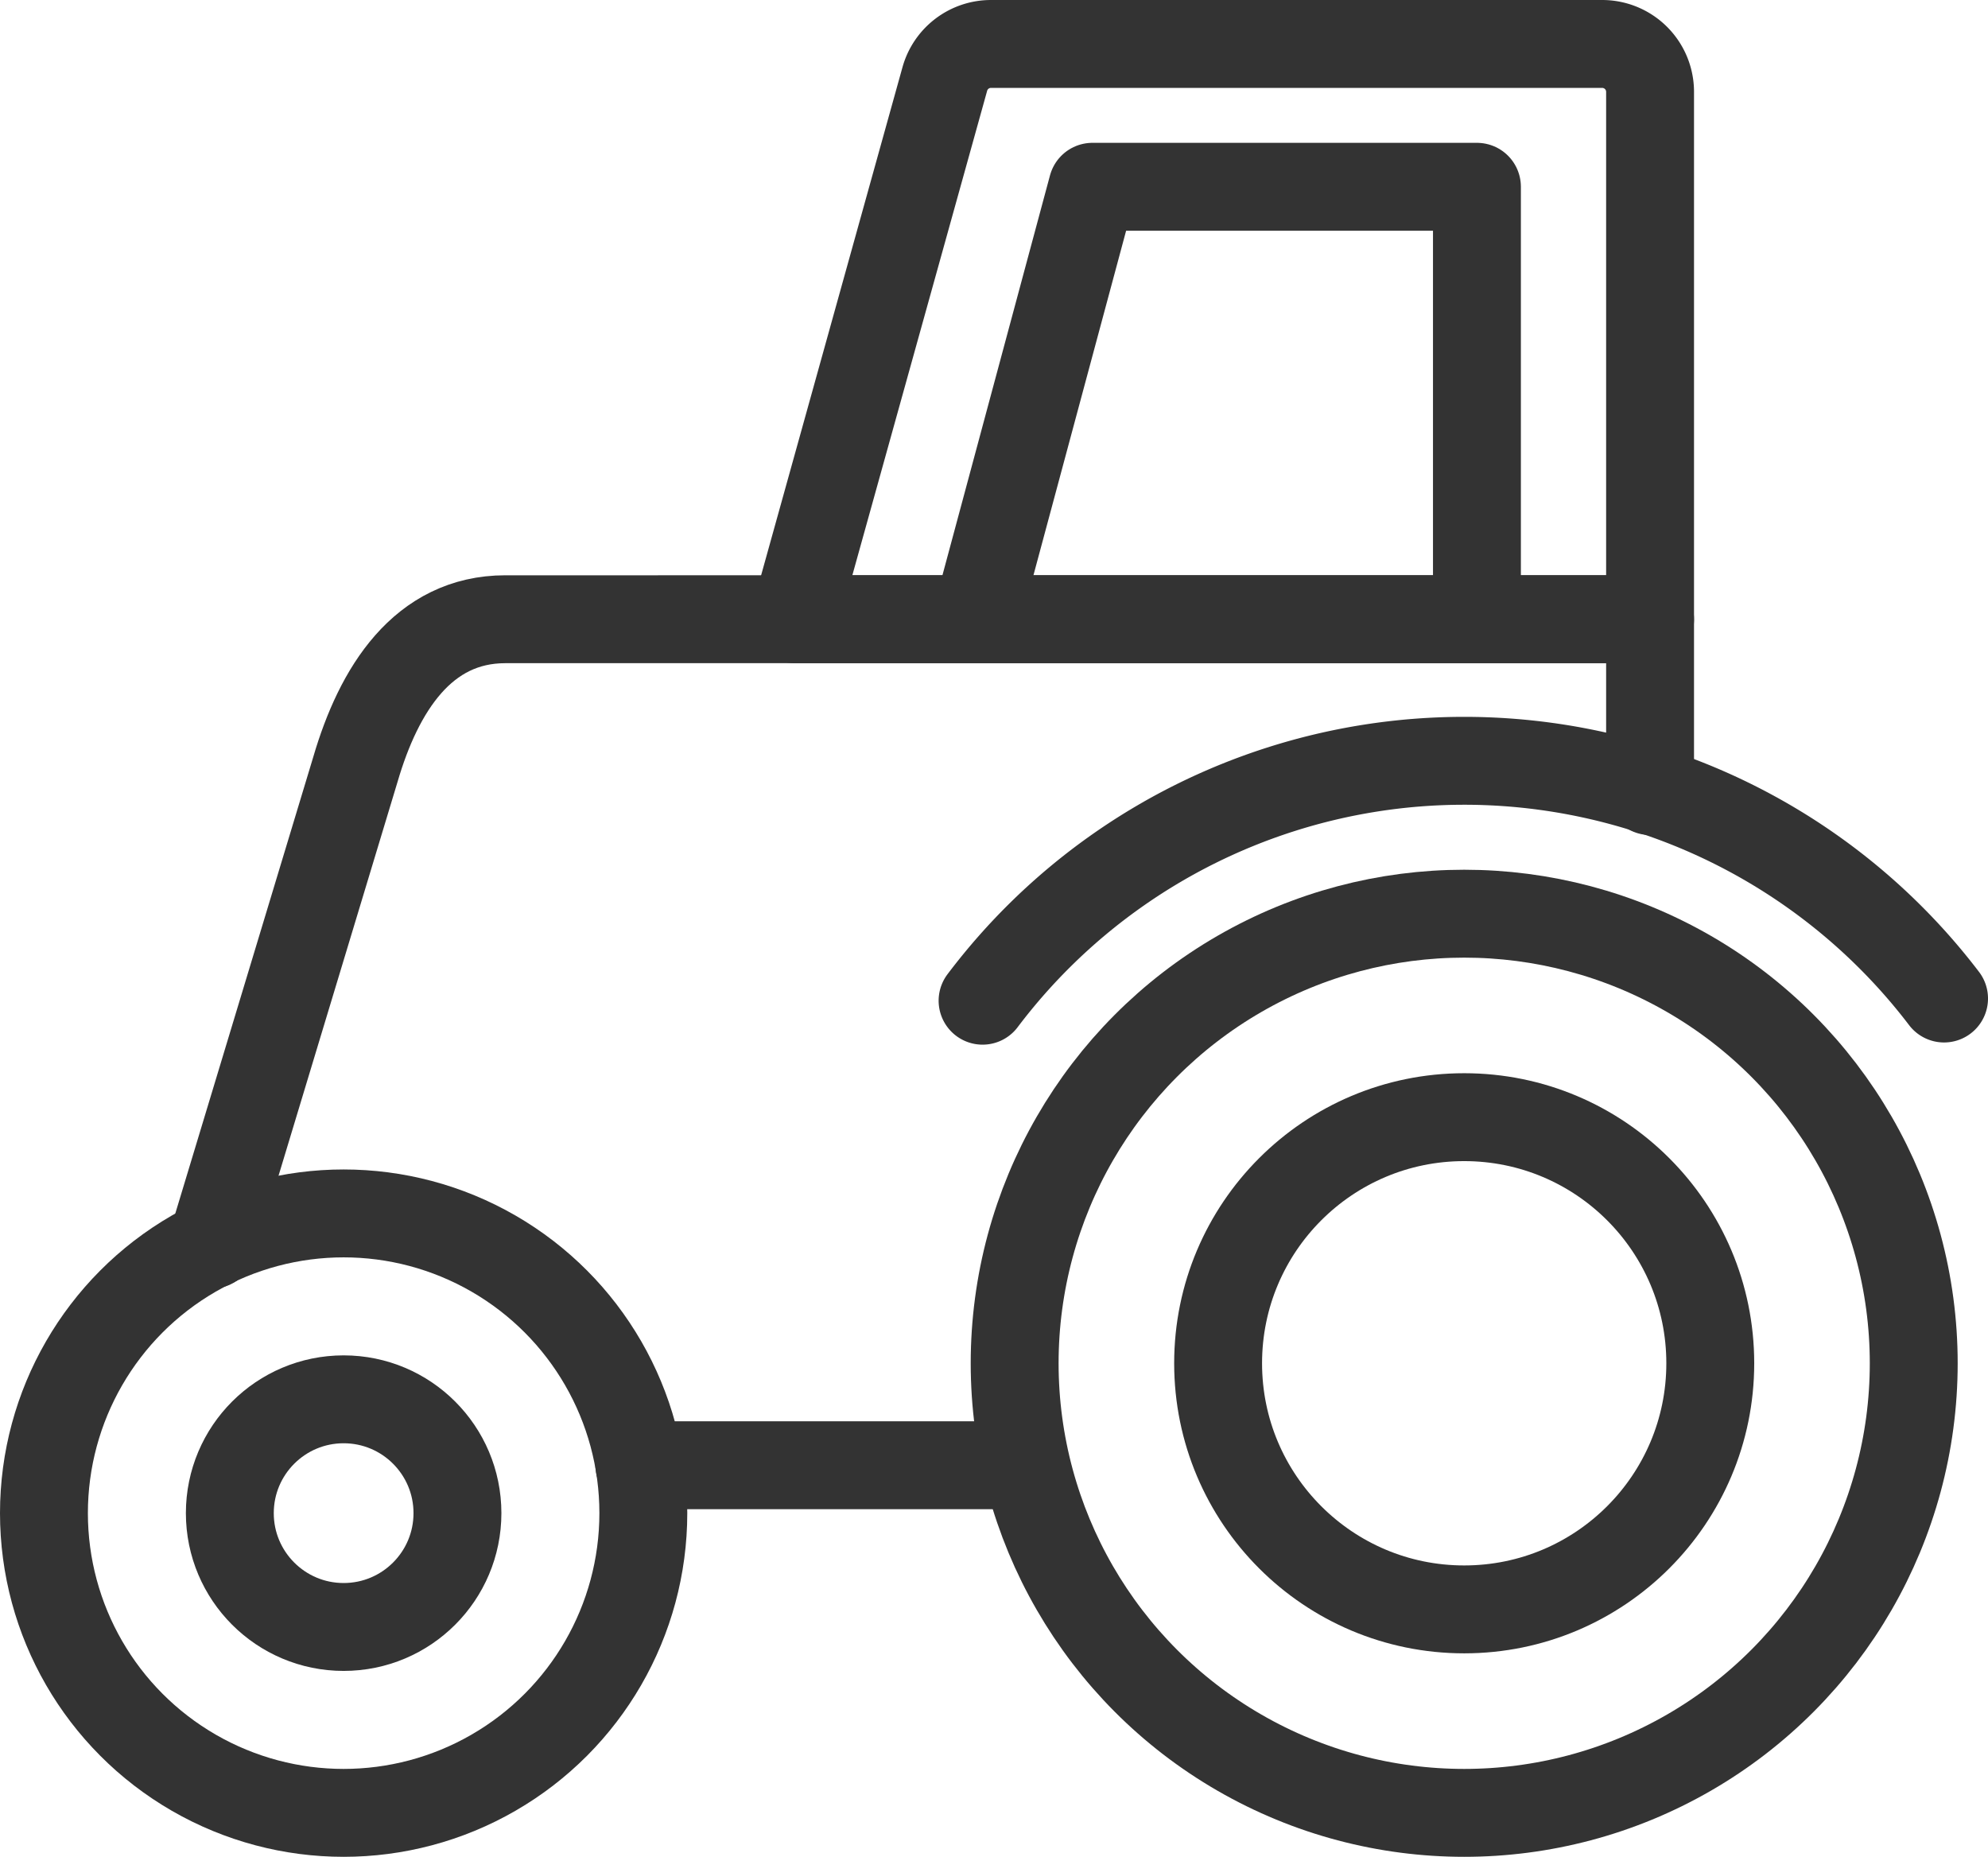 <?xml version="1.0" encoding="UTF-8" standalone="no"?> <svg xmlns="http://www.w3.org/2000/svg" viewBox="0 0 45.24 42.25"><defs><style>.cls-1{fill:none;stroke:#333;stroke-linecap:round;stroke-linejoin:round;stroke-width:2px;}</style></defs><title>Asset 13</title><g id="Layer_2" data-name="Layer 2"><g id="Layer_2-2" data-name="Layer 2"><circle class="cls-1" cx="7.82" cy="34.43" r="6.82"/><circle class="cls-1" cx="7.82" cy="34.43" r="2.59"/><circle class="cls-1" cx="33.32" cy="31.02" r="10.23"/><circle class="cls-1" cx="33.32" cy="31.02" r="5.6"/><path class="cls-1" d="M22.36,22.77a13.73,13.73,0,0,1,21.88-.05"/><line class="cls-1" x1="23.09" y1="33.34" x2="14.55" y2="33.34"/><path class="cls-1" d="M4.82,28.32,8.09,17.5c.53-1.81,1.53-3.41,3.41-3.41H37.55V18"/><path class="cls-1" d="M36.46,1H22.55a1.09,1.09,0,0,0-1.05.8L18.08,14.09H37.55v-12A1.09,1.09,0,0,0,36.46,1Z"/><polyline class="cls-1" points="22.42 13.32 24.86 4.25 33.61 4.25 33.61 13.25"/></g></g></svg>